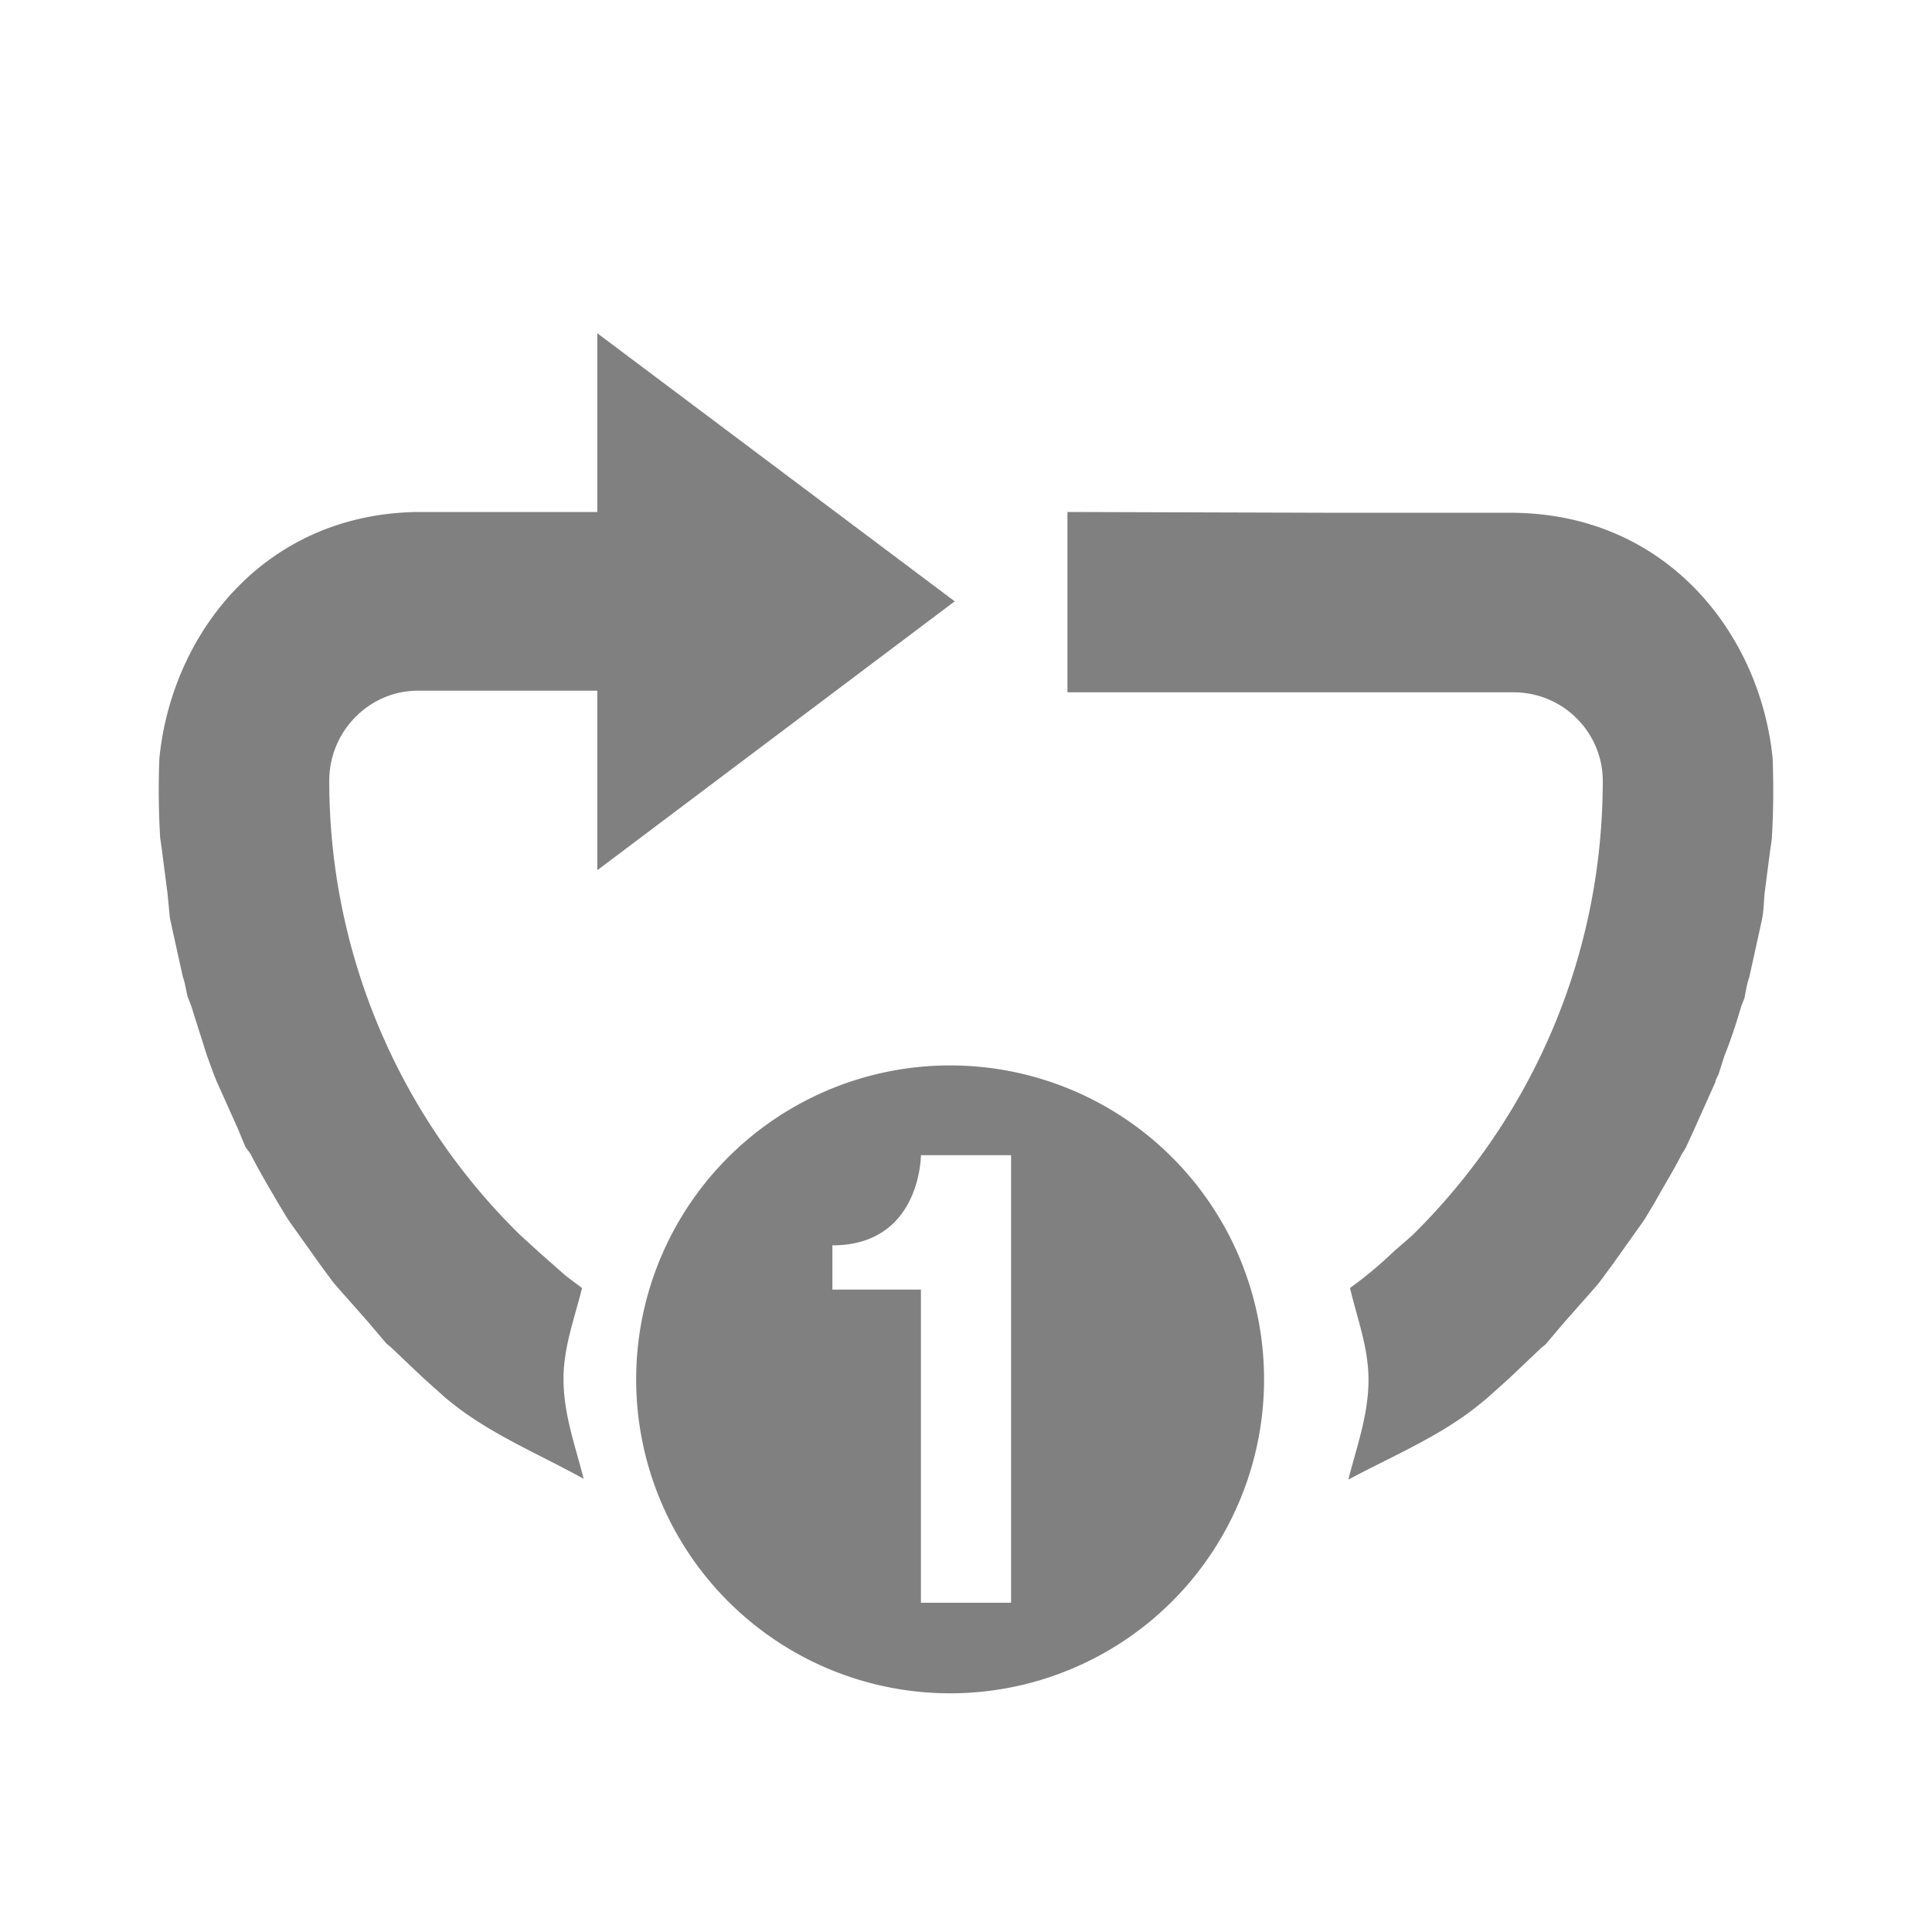 <svg xmlns="http://www.w3.org/2000/svg" width="24" height="24"><path d="M7.42 4.14v2.22H5.2c-1.93.02-3.07 1.53-3.22 3.06a9.92 9.92 0 0 0 .01.99l.02.14.07.54.03.31.03.14.13.59c.03.08.04.17.06.25l.04.1.2.63.08.22.04.1.26.58.1.24.06.08c.1.2.22.4.33.59l.12.2.04.06.37.52.17.23.06.07.38.43.22.26.05.04.4.38.29.26.05.04c.49.4 1.1.65 1.66.96-.1-.4-.25-.8-.25-1.24 0-.4.14-.76.23-1.13l-.2-.15-.34-.3-.23-.21A7.89 7.89 0 0 1 4.09 9.7c0-.62.5-1.12 1.1-1.12h2.23v2.23l4.44-3.34zm5.84 2.22V8.6h5.54c.62 0 1.11.5 1.11 1.1 0 2.17-.87 4.13-2.28 5.56l-.09.09-.23.2a4.97 4.97 0 0 1-.54.45c.09.38.23.74.23 1.14 0 .44-.15.84-.25 1.24.56-.3 1.17-.55 1.66-.96l.05-.04.29-.26.4-.38.05-.04.22-.26.38-.43.06-.07.17-.23.37-.52.04-.06.12-.2c.11-.2.23-.39.33-.59l.05-.08.11-.24.26-.58c0-.03.03-.07.04-.1l.07-.22c.08-.2.15-.41.21-.62l.04-.1c.02-.1.03-.18.06-.26l.13-.59.03-.14c.02-.1.02-.2.03-.31l.07-.54.02-.14a10.04 10.04 0 0 0 .01-1c-.15-1.52-1.29-3.03-3.22-3.05h-2.22zM12 13.24a3.9 3.9 0 1 0 0 7.79 3.9 3.9 0 0 0 0-7.79zm-.56 1.11h1.12v5.56h-1.12v-3.89h-1.1v-.55c1.1 0 1.1-1.12 1.1-1.12z" fill="gray" stroke-width="1.11"/></svg>